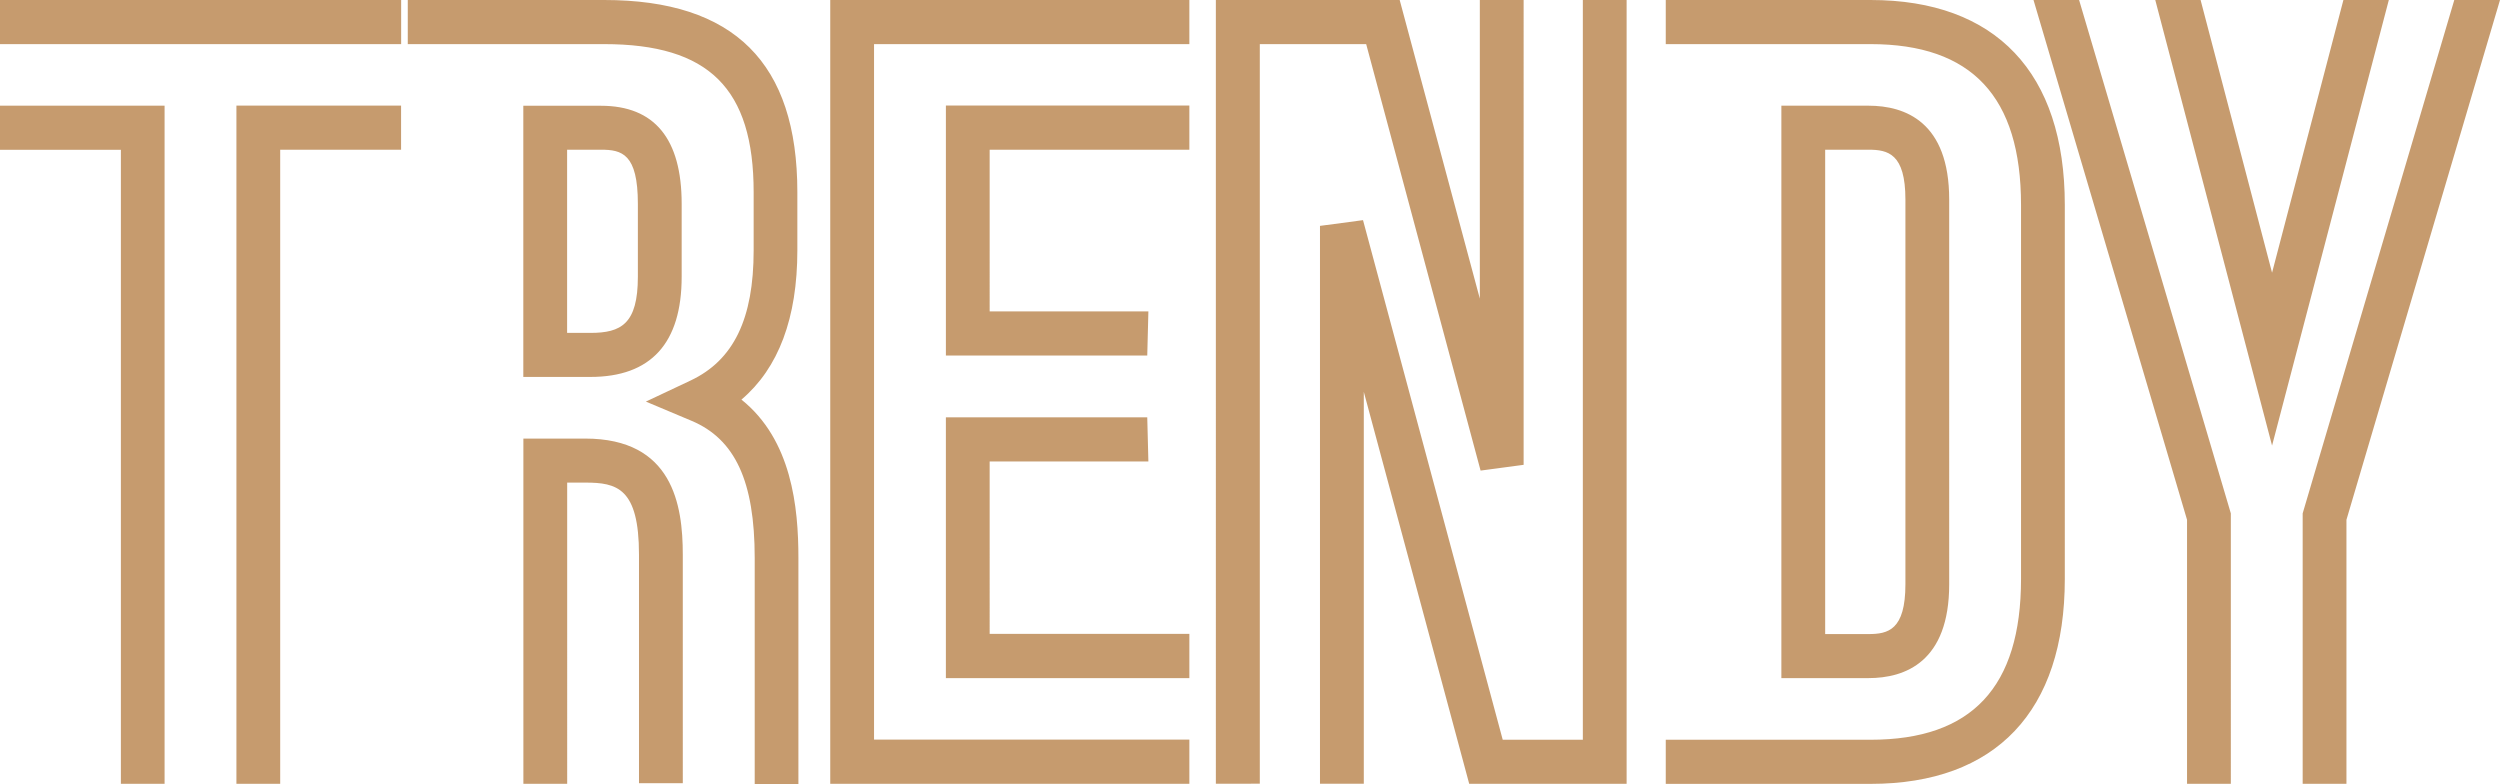<svg xmlns="http://www.w3.org/2000/svg" width="102" height="32" viewBox="0 0 102 32">
  <defs>
    <style>
      .cls-1 {
        fill: #c69b6e;
        fill-rule: evenodd;
      }
    </style>
  </defs>
  <path id="Trendy_Logo" data-name="Trendy Logo" class="cls-1" d="M304.784,30h-1.849L307.7,48.18,312.464,30h-1.853L307.7,41.126ZM317,30h-1.865l-6.186,20.946V61.978h1.786V51.208Zm-17.173,0h-1.86l6.264,21.208V61.978h1.787V50.946ZM282.963,60.182v1.8h8.355c5.112,0,7.926-2.968,7.926-8.358V38.357c0-5.389-2.814-8.357-7.926-8.357h-8.355v1.8h8.355c4.132,0,6.14,2.146,6.14,6.561V53.621c0,4.416-2.008,6.561-6.14,6.561h-8.355Zm8.269-2.515c1.5,0,3.295-.664,3.295-3.83V38.142c0-3.165-1.791-3.83-3.295-3.83H287.68V57.667h3.552Zm-1.765-1.8V36.108h1.765c0.795,0,1.509.156,1.509,2.034V53.836c0,1.878-.714,2.034-1.509,2.034h-1.765Zm-24.856,6.108H266.4V31.8h4.34l4.668,17.4,1.756-.235V30h-1.787V42.184L272.107,30h-7.5V61.978Zm4.246,0h1.786V45.987l4.3,15.991h6.423V30h-1.786V60.182h-3.269l-5.7-21.2-1.756.234V61.978Zm-5.331-25.87v-1.8h-9.934v10.2h8.216l0.046-1.8h-6.476V36.108h8.148Zm0,21.558v-1.8h-8.148V48.828h6.476l-0.046-1.8h-8.216V57.667h9.934Zm0,4.312v-1.8H250.661V31.8h12.865V30H248.874V61.978h14.652Zm-22.455-.021h1.787V52.629c0-2.033-.413-4.735-3.981-4.735h-2.523V61.978h1.787V49.69h0.736c1.285,0,2.194.211,2.194,2.939v9.328ZM245.788,62h1.787V52.759c0-2.063-.271-4.811-2.324-6.455,1.515-1.287,2.281-3.329,2.281-6.092V37.84c0-5.275-2.578-7.84-7.883-7.84h-8.012v1.8h8.012c4.273,0,6.1,1.807,6.1,6.044v2.371c0,2.794-.817,4.481-2.573,5.31l-1.824.86,1.859,0.782c1.785,0.75,2.581,2.476,2.581,5.6V62Zm-6.7-16.621c2.471,0,3.724-1.376,3.724-4.089V38.315c0-2.656-1.109-4-3.295-4h-3.166V45.379h2.737Zm-0.95-1.8V36.108h1.379c0.854,0,1.508.162,1.508,2.206v2.975c0,1.927-.681,2.293-1.937,2.293h-0.95Zm-13.492,18.4h1.786V36.108h4.932v-1.8h-6.718V61.978Zm-4.717,0h1.786V34.312H215v1.8h4.932v25.87ZM231.367,31.8V30H215v1.8h16.367Z" transform="translate(-215 -30)"/>
</svg>
